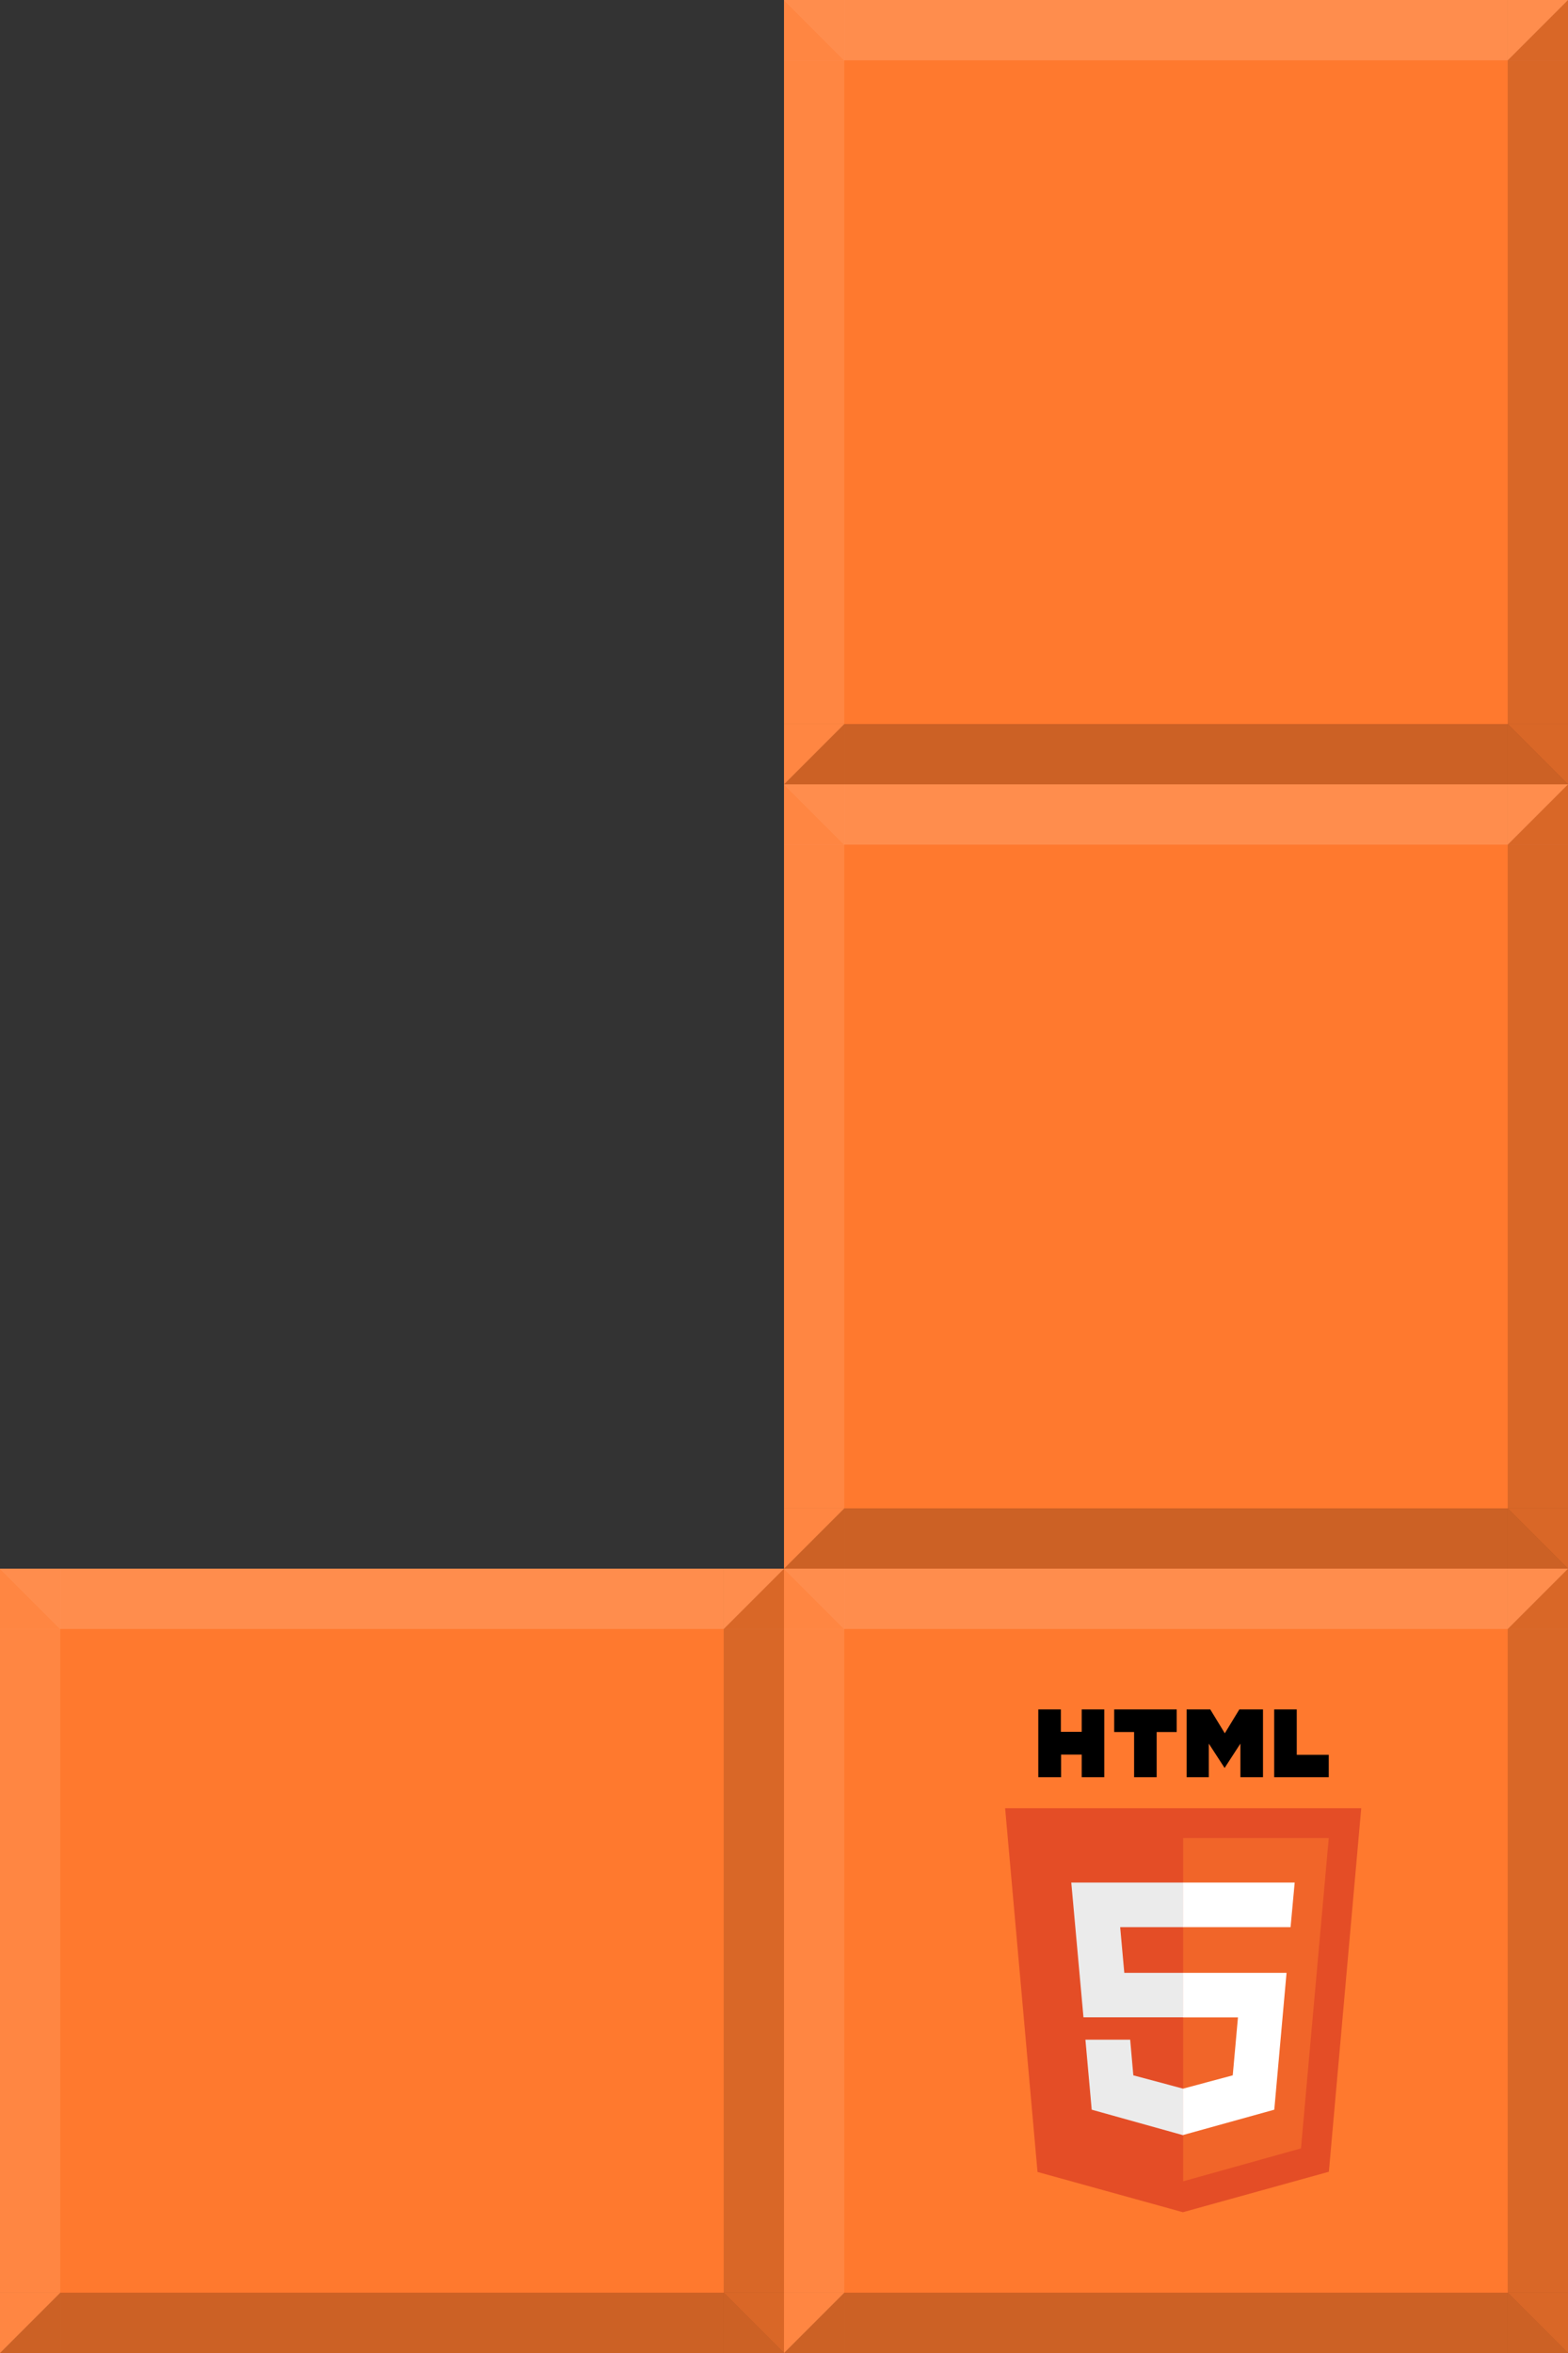 <svg width="78" height="117" viewBox="0 0 78 117" fill="none" xmlns="http://www.w3.org/2000/svg">
<rect x="0" y="0" width="78" height="117" fill="#333333" stroke="none"/>
<path d="M0 78H39V117H0V78Z" fill="#FF792E"/>
<rect y="78" width="39" height="3" fill="white" fill-opacity="0.15"/>
<path d="M0 78L3 81L0 81L0 78Z" fill="#FF792E"/>
<path d="M36 81L39 78L39 81L36 81Z" fill="#FF792E"/>
<rect y="117" width="39" height="3" transform="rotate(-90 0 117)" fill="white" fill-opacity="0.1"/>
<path d="M0 117L3 114L3 117L0 117Z" fill="#FF792E"/>
<path d="M3 81L-7.39105e-07 78L3 78L3 81Z" fill="#FF8D4D"/>
<rect x="39" y="117" width="39" height="3" transform="rotate(180 39 117)" fill="black" fill-opacity="0.2"/>
<path d="M39 117L36 114L39 114L39 117Z" fill="#FF792E"/>
<path d="M3 114L8.7024e-07 117L2.0504e-05 114L3 114Z" fill="#FF8642"/>
<rect x="39" y="78" width="39" height="3" transform="rotate(90 39 78)" fill="black" fill-opacity="0.15"/>
<path d="M39 78L36 81L36 78L39 78Z" fill="#FF8D4D"/>
<path d="M36 114L39 117L36 117L36 114Z" fill="#CC6125"/>
<path d="M39 78H78V117H39V78Z" fill="#FF792E"/>
<rect x="39" y="78" width="39" height="3" fill="white" fill-opacity="0.15"/>
<path d="M39 78L42 81L39 81L39 78Z" fill="#FF792E"/>
<path d="M75 81L78 78L78 81L75 81Z" fill="#FF792E"/>
<rect x="39" y="117" width="39" height="3" transform="rotate(-90 39 117)" fill="white" fill-opacity="0.1"/>
<path d="M39 117L42 114L42 117L39 117Z" fill="#FF792E"/>
<path d="M42 81L39 78L42 78L42 81Z" fill="#FF8D4D"/>
<rect x="78" y="117" width="39" height="3" transform="rotate(180 78 117)" fill="black" fill-opacity="0.2"/>
<path d="M78 117L75 114L78 114L78 117Z" fill="#FF792E"/>
<path d="M42 114L39 117L39 114L42 114Z" fill="#FF8642"/>
<rect x="78" y="78" width="39" height="3" transform="rotate(90 78 78)" fill="black" fill-opacity="0.15"/>
<path d="M78 78L75 81L75 78L78 78Z" fill="#FF8D4D"/>
<path d="M75 114L78 117L75 117L75 114Z" fill="#CC6125"/>
<path d="M51.65 85H52.773V86.113H53.809V85H54.932V88.369H53.809V87.246H52.783V88.369H51.65M56.416 86.123H55.425V85H58.535V86.123H57.539V88.369H56.416M59.028 85H60.205L60.928 86.186L61.65 85H62.827V88.369H61.704V86.699L60.918 87.91L60.132 86.699V88.369H59.028M63.384 85H64.507V87.256H66.099V88.369H63.384" fill="black"/>
<path d="M51.611 107.998L50 89.912H67.715L66.104 107.988L58.843 110" fill="#E44D26"/>
<path d="M58.858 108.462V91.397H66.099L64.717 106.826" fill="#F16529"/>
<path d="M53.291 93.608H58.858V95.825H55.723L55.928 98.096H58.858V100.308H53.897M53.994 101.421H56.221L56.377 103.193L58.858 103.857V106.172L54.307 104.902" fill="#EBEBEB"/>
<path d="M64.404 93.608H58.848V95.825H64.199M63.999 98.096H58.848V100.313H61.582L61.323 103.193L58.848 103.857V106.162L63.389 104.902" fill="white"/>
<path d="M39 39H78V78H39V39Z" fill="#FF792E"/>
<rect x="39" y="39" width="39" height="3" fill="white" fill-opacity="0.15"/>
<path d="M39 39L42 42L39 42L39 39Z" fill="#FF792E"/>
<path d="M75 42L78 39L78 42L75 42Z" fill="#FF792E"/>
<rect x="39" y="78" width="39" height="3" transform="rotate(-90 39 78)" fill="white" fill-opacity="0.1"/>
<path d="M39 78L42 75L42 78L39 78Z" fill="#FF792E"/>
<path d="M42 42L39 39L42 39L42 42Z" fill="#FF8D4D"/>
<rect x="78" y="78" width="39" height="3" transform="rotate(180 78 78)" fill="black" fill-opacity="0.2"/>
<path d="M78 78L75 75L78 75L78 78Z" fill="#FF792E"/>
<path d="M42 75L39 78L39 75L42 75Z" fill="#FF8642"/>
<rect x="78" y="39" width="39" height="3" transform="rotate(90 78 39)" fill="black" fill-opacity="0.15"/>
<path d="M78 39L75 42L75 39L78 39Z" fill="#FF8D4D"/>
<path d="M75 75L78 78L75 78L75 75Z" fill="#CC6125"/>
<path d="M39 0H78V39H39V0Z" fill="#FF792E"/>
<rect x="39" width="39" height="3" fill="white" fill-opacity="0.15"/>
<path d="M39 0L42 3L39 3L39 0Z" fill="#FF792E"/>
<path d="M75 3L78 -6.07971e-07L78 3L75 3Z" fill="#FF792E"/>
<rect x="39" y="39" width="39" height="3" transform="rotate(-90 39 39)" fill="white" fill-opacity="0.1"/>
<path d="M39 39L42 36L42 39L39 39Z" fill="#FF792E"/>
<path d="M42 3L39 7.39106e-07L42 2.0504e-05L42 3Z" fill="#FF8D4D"/>
<rect x="78" y="39" width="39" height="3" transform="rotate(180 78 39)" fill="black" fill-opacity="0.2"/>
<path d="M78 39L75 36L78 36L78 39Z" fill="#FF792E"/>
<path d="M42 36L39 39L39 36L42 36Z" fill="#FF8642"/>
<rect x="78" width="39" height="3" transform="rotate(90 78 0)" fill="black" fill-opacity="0.15"/>
<path d="M78 0L75 3L75 -1.31133e-07L78 0Z" fill="#FF8D4D"/>
<path d="M75 36L78 39L75 39L75 36Z" fill="#CC6125"/>
</svg>
